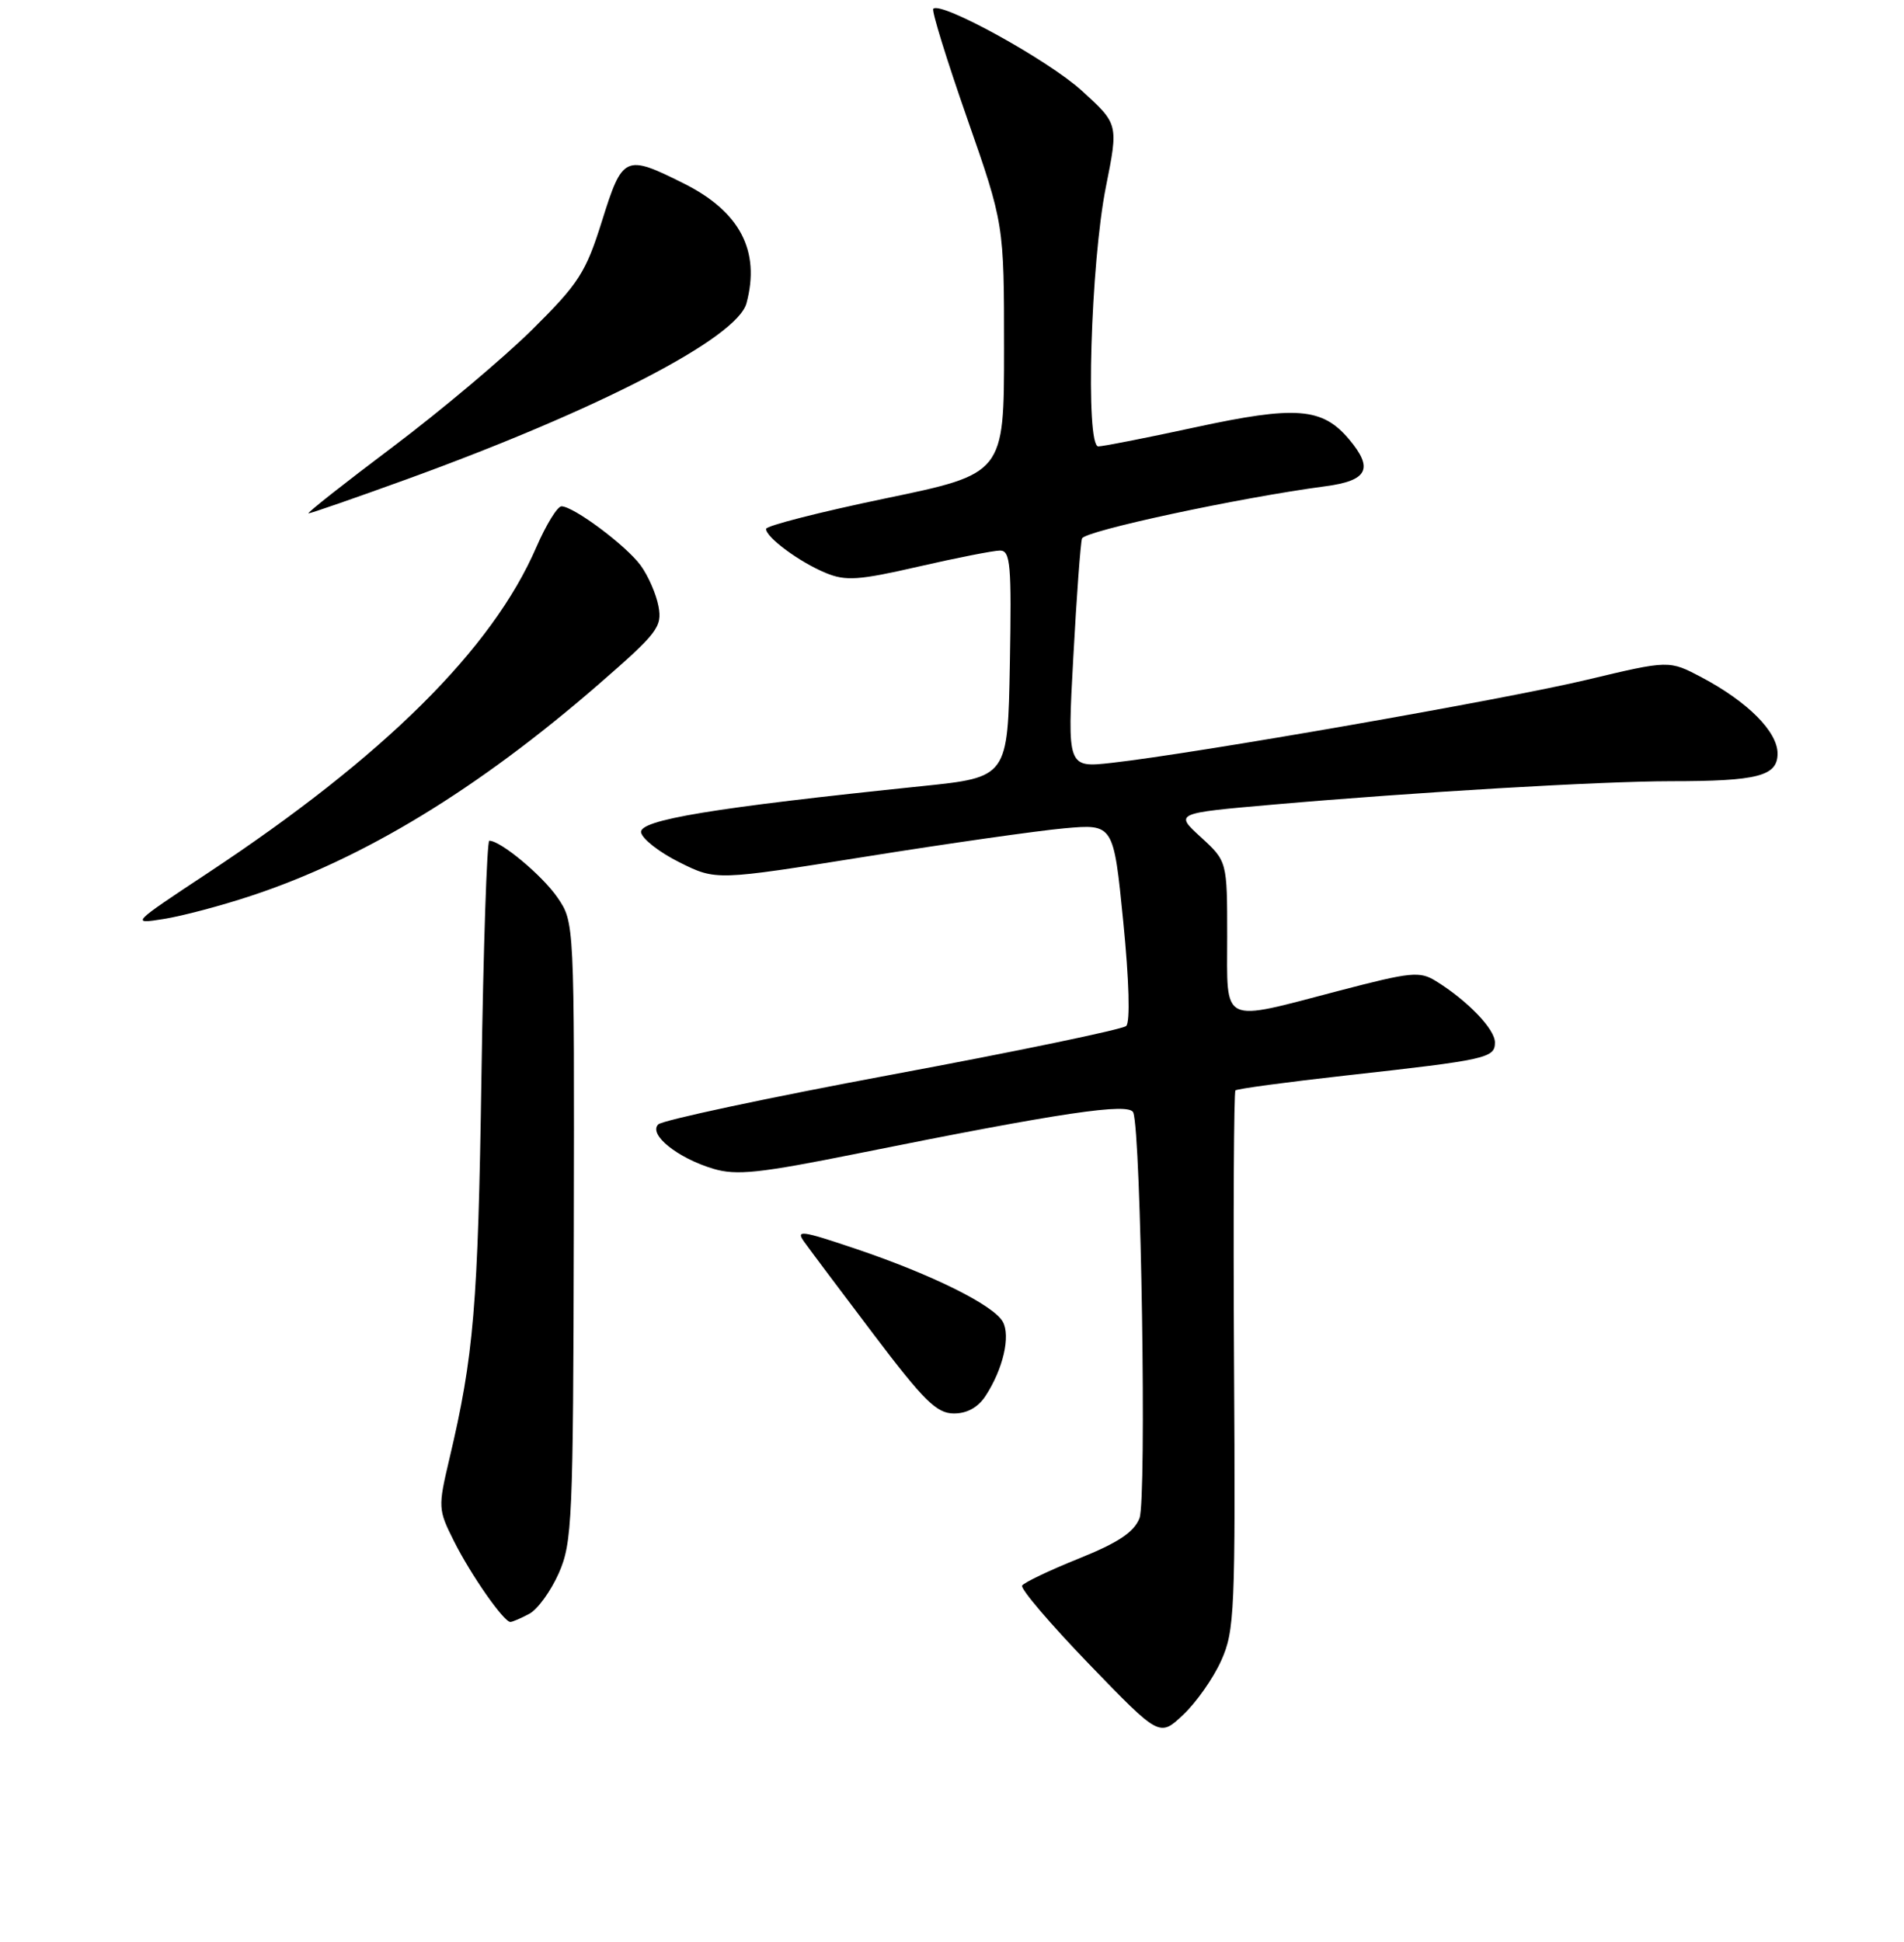 <?xml version="1.0" encoding="UTF-8" standalone="no"?>
<!DOCTYPE svg PUBLIC "-//W3C//DTD SVG 1.1//EN" "http://www.w3.org/Graphics/SVG/1.1/DTD/svg11.dtd" >
<svg xmlns="http://www.w3.org/2000/svg" xmlns:xlink="http://www.w3.org/1999/xlink" version="1.1" viewBox="0 0 256 261">
 <g >
 <path fill="currentColor"
d=" M 164.19 223.21 C 166.00 219.20 166.12 216.62 165.92 182.93 C 165.81 163.14 165.90 146.77 166.11 146.56 C 166.32 146.34 173.03 145.44 181.00 144.55 C 199.92 142.45 201.00 142.21 201.00 140.11 C 201.00 138.33 197.35 134.52 193.09 131.88 C 190.90 130.51 189.74 130.63 180.09 133.15 C 163.95 137.37 165.00 137.88 165.00 125.88 C 165.00 115.77 165.00 115.77 161.47 112.53 C 157.93 109.30 157.93 109.30 171.22 108.14 C 190.31 106.47 215.20 105.01 224.62 105.00 C 236.36 105.00 239.00 104.31 239.00 101.28 C 239.00 98.35 235.01 94.34 228.81 91.05 C 224.42 88.73 224.42 88.73 213.40 91.36 C 202.41 93.99 160.88 101.25 149.50 102.53 C 143.50 103.20 143.50 103.20 144.31 88.35 C 144.75 80.18 145.28 73.00 145.48 72.38 C 145.81 71.36 166.65 66.89 178.19 65.36 C 183.90 64.61 184.71 63.00 181.40 59.06 C 177.79 54.77 174.26 54.50 160.67 57.44 C 154.16 58.85 148.31 60.00 147.67 60.00 C 145.92 60.00 146.64 35.35 148.70 25.08 C 150.38 16.67 150.38 16.67 145.44 12.18 C 140.92 8.07 126.53 0.14 125.48 1.18 C 125.24 1.42 127.28 8.03 130.02 15.86 C 135.00 30.11 135.00 30.11 135.00 46.89 C 135.00 63.68 135.00 63.68 119.00 67.00 C 110.20 68.83 103.00 70.67 103.00 71.09 C 103.00 72.23 107.49 75.55 111.03 77.01 C 113.71 78.12 115.46 78.00 123.51 76.15 C 128.66 74.97 133.59 74.00 134.46 74.00 C 135.86 74.00 136.02 75.87 135.78 89.24 C 135.50 104.47 135.50 104.47 124.00 105.66 C 95.83 108.57 85.89 110.21 86.20 111.89 C 86.37 112.78 88.70 114.59 91.39 115.92 C 96.28 118.35 96.28 118.35 116.39 115.14 C 127.45 113.37 139.48 111.66 143.11 111.33 C 149.72 110.74 149.72 110.74 151.03 123.90 C 151.82 131.85 151.97 137.40 151.42 137.90 C 150.91 138.36 136.78 141.30 120.00 144.42 C 103.22 147.55 89.05 150.57 88.50 151.13 C 87.16 152.49 91.08 155.64 95.90 157.09 C 99.02 158.02 102.08 157.70 115.35 155.03 C 142.73 149.52 151.85 148.17 152.37 149.53 C 153.43 152.27 154.18 201.58 153.21 204.05 C 152.46 205.95 150.36 207.34 145.05 209.48 C 141.11 211.06 137.69 212.70 137.43 213.11 C 137.17 213.53 141.23 218.28 146.43 223.67 C 155.90 233.47 155.90 233.47 159.08 230.48 C 160.83 228.84 163.13 225.57 164.19 223.21 Z  M 71.16 216.91 C 72.28 216.32 74.06 213.86 75.13 211.45 C 76.94 207.35 77.07 204.35 77.15 165.51 C 77.23 123.96 77.23 123.96 74.96 120.64 C 72.92 117.67 67.32 113.00 65.79 113.00 C 65.47 113.00 64.99 127.29 64.73 144.75 C 64.27 175.57 63.71 182.20 60.41 196.13 C 58.89 202.58 58.90 202.89 61.03 207.13 C 63.32 211.69 67.73 218.00 68.62 218.00 C 68.90 218.00 70.04 217.51 71.16 216.91 Z  M 132.51 187.62 C 134.86 184.04 135.90 179.57 134.83 177.65 C 133.57 175.41 125.38 171.34 115.15 167.88 C 107.71 165.37 106.94 165.26 108.15 166.94 C 108.89 167.98 113.10 173.59 117.50 179.40 C 124.20 188.25 125.94 189.97 128.23 189.98 C 130.01 189.99 131.49 189.18 132.51 187.62 Z  M 33.77 120.40 C 48.92 115.40 64.26 106.06 80.46 92.00 C 88.42 85.08 89.05 84.27 88.54 81.50 C 88.23 79.85 87.15 77.38 86.14 76.00 C 84.18 73.32 77.15 68.08 75.50 68.05 C 74.95 68.04 73.43 70.52 72.11 73.55 C 66.18 87.25 51.65 101.66 28.00 117.30 C 17.61 124.17 17.55 124.23 22.00 123.52 C 24.48 123.13 29.77 121.73 33.77 120.40 Z  M 54.57 64.46 C 80.52 55.05 99.12 45.42 100.37 40.75 C 102.26 33.70 99.48 28.42 91.90 24.64 C 84.05 20.72 83.70 20.88 80.94 29.70 C 78.76 36.64 77.83 38.09 71.57 44.29 C 67.74 48.08 59.29 55.19 52.78 60.09 C 46.26 64.99 41.18 69.00 41.48 69.00 C 41.79 69.00 47.67 66.96 54.57 64.46 Z "/>
</g>
</svg>